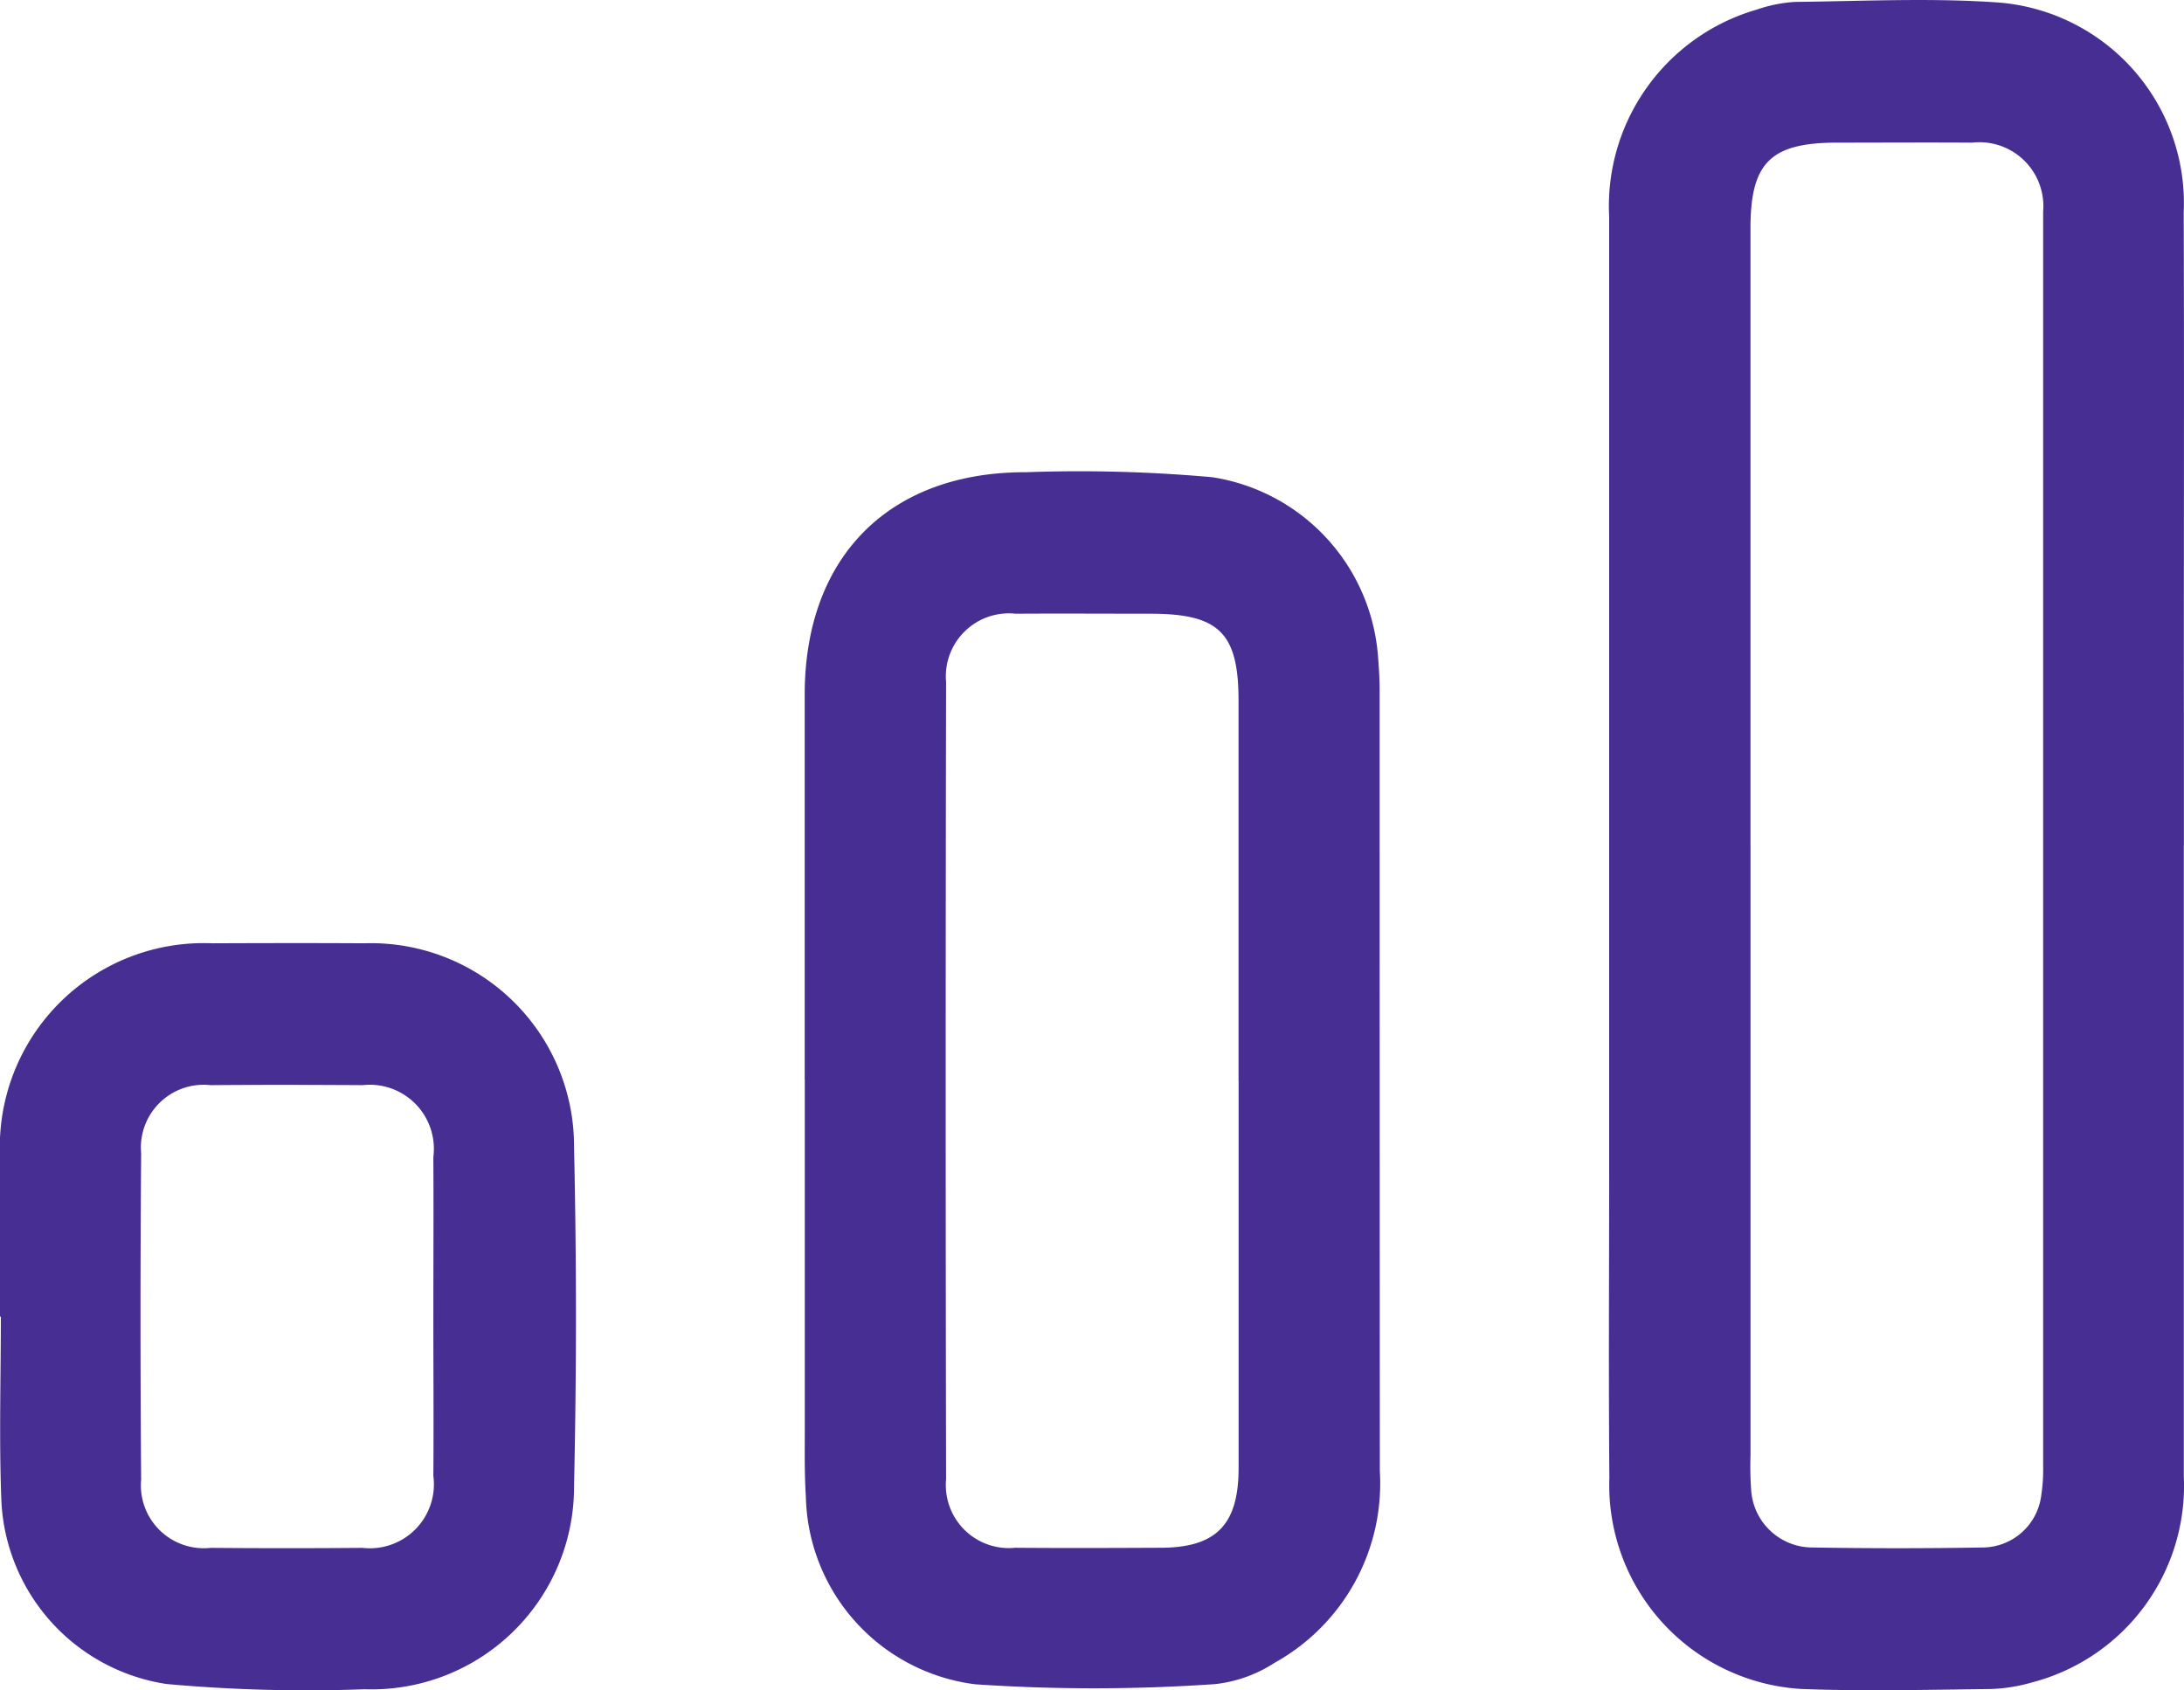 <svg xmlns="http://www.w3.org/2000/svg" xmlns:xlink="http://www.w3.org/1999/xlink" width="64" height="49.543" viewBox="0 0 64 49.543">
  <defs>
    <clipPath id="clip-path">
      <rect id="Retângulo_92" data-name="Retângulo 92" width="64" height="49.543" fill="#472e92"/>
    </clipPath>
  </defs>
  <g id="Grupo_136" data-name="Grupo 136" transform="translate(0 0)">
    <g id="Grupo_135" data-name="Grupo 135" transform="translate(0 -0.001)" clip-path="url(#clip-path)">
      <path id="Caminho_39" data-name="Caminho 39" d="M32.177,24.781q0,9.242,0,18.484a5.956,5.956,0,0,1-4.445,6.047,4.907,4.907,0,0,1-1.2.194c-1.846.022-3.694.068-5.537,0a5.983,5.983,0,0,1-5.651-6.183c-.025-3-.006-5.992-.006-8.988q0-13.985,0-27.973A6,6,0,0,1,19.664.28,4.207,4.207,0,0,1,20.786.055c1.99-.022,3.987-.123,5.968.018a5.9,5.9,0,0,1,5.42,6.155c.018,5.008,0,10.019.006,15.03q0,1.763,0,3.522m-12.7-.04V42.652a9.962,9.962,0,0,0,.018,1.006,1.8,1.8,0,0,0,1.806,1.7q2.482.042,4.965,0A1.743,1.743,0,0,0,28,43.83a5.024,5.024,0,0,0,.055-.861q0-18.2,0-36.4c0-.12,0-.24,0-.36A1.875,1.875,0,0,0,25.976,4.18c-1.32-.009-2.639,0-3.956,0-1.95,0-2.541.584-2.541,2.51V24.741" transform="translate(31.817 0.002)" fill="#472e92"/>
      <path id="Caminho_40" data-name="Caminho 40" d="M7.668,22.311q0-5.648,0-11.3c.006-4.033,2.482-6.521,6.5-6.506a43.52,43.52,0,0,1,5.454.148,5.755,5.755,0,0,1,4.851,5.315c.025.311.043.621.043.932q0,11.443.006,22.883a6.014,6.014,0,0,1-3.085,5.62,3.987,3.987,0,0,1-1.738.624,51.54,51.54,0,0,1-7.029.006,5.669,5.669,0,0,1-4.968-5.5c-.043-.668-.031-1.341-.031-2.015q0-5.108,0-10.216m12.71.04V11.2c0-1.984-.569-2.547-2.578-2.547-1.317,0-2.636-.009-3.953,0a1.847,1.847,0,0,0-2.039,2q-.023,11.687,0,23.372a1.847,1.847,0,0,0,2.027,2.006c1.415.012,2.83.006,4.245,0,1.636,0,2.295-.667,2.3-2.322q0-5.68,0-11.363" transform="translate(15.913 9.337)" fill="#472e92"/>
      <path id="Caminho_41" data-name="Caminho 41" d="M0,19.932c0-1.581-.012-3.162,0-4.743a5.975,5.975,0,0,1,6.217-6.2c1.486-.006,2.968-.009,4.454,0a5.952,5.952,0,0,1,6.152,5.974q.111,4.955,0,9.917a5.935,5.935,0,0,1-6.146,5.974A45.673,45.673,0,0,1,4.877,30.7,5.7,5.7,0,0,1,.038,25.251C-.027,23.479.026,21.7.026,19.932H0M12.7,20c0-1.581.009-3.162,0-4.746a1.878,1.878,0,0,0-2.07-2.107c-1.486-.009-2.971-.012-4.457,0a1.841,1.841,0,0,0-2.036,2q-.037,4.78,0,9.563a1.843,1.843,0,0,0,2.033,2q2.229.018,4.457,0A1.876,1.876,0,0,0,12.7,24.6c.012-1.535,0-3.067,0-4.6" transform="translate(-0.001 18.661)" fill="#472e92"/>
    </g>
  </g>
</svg>
